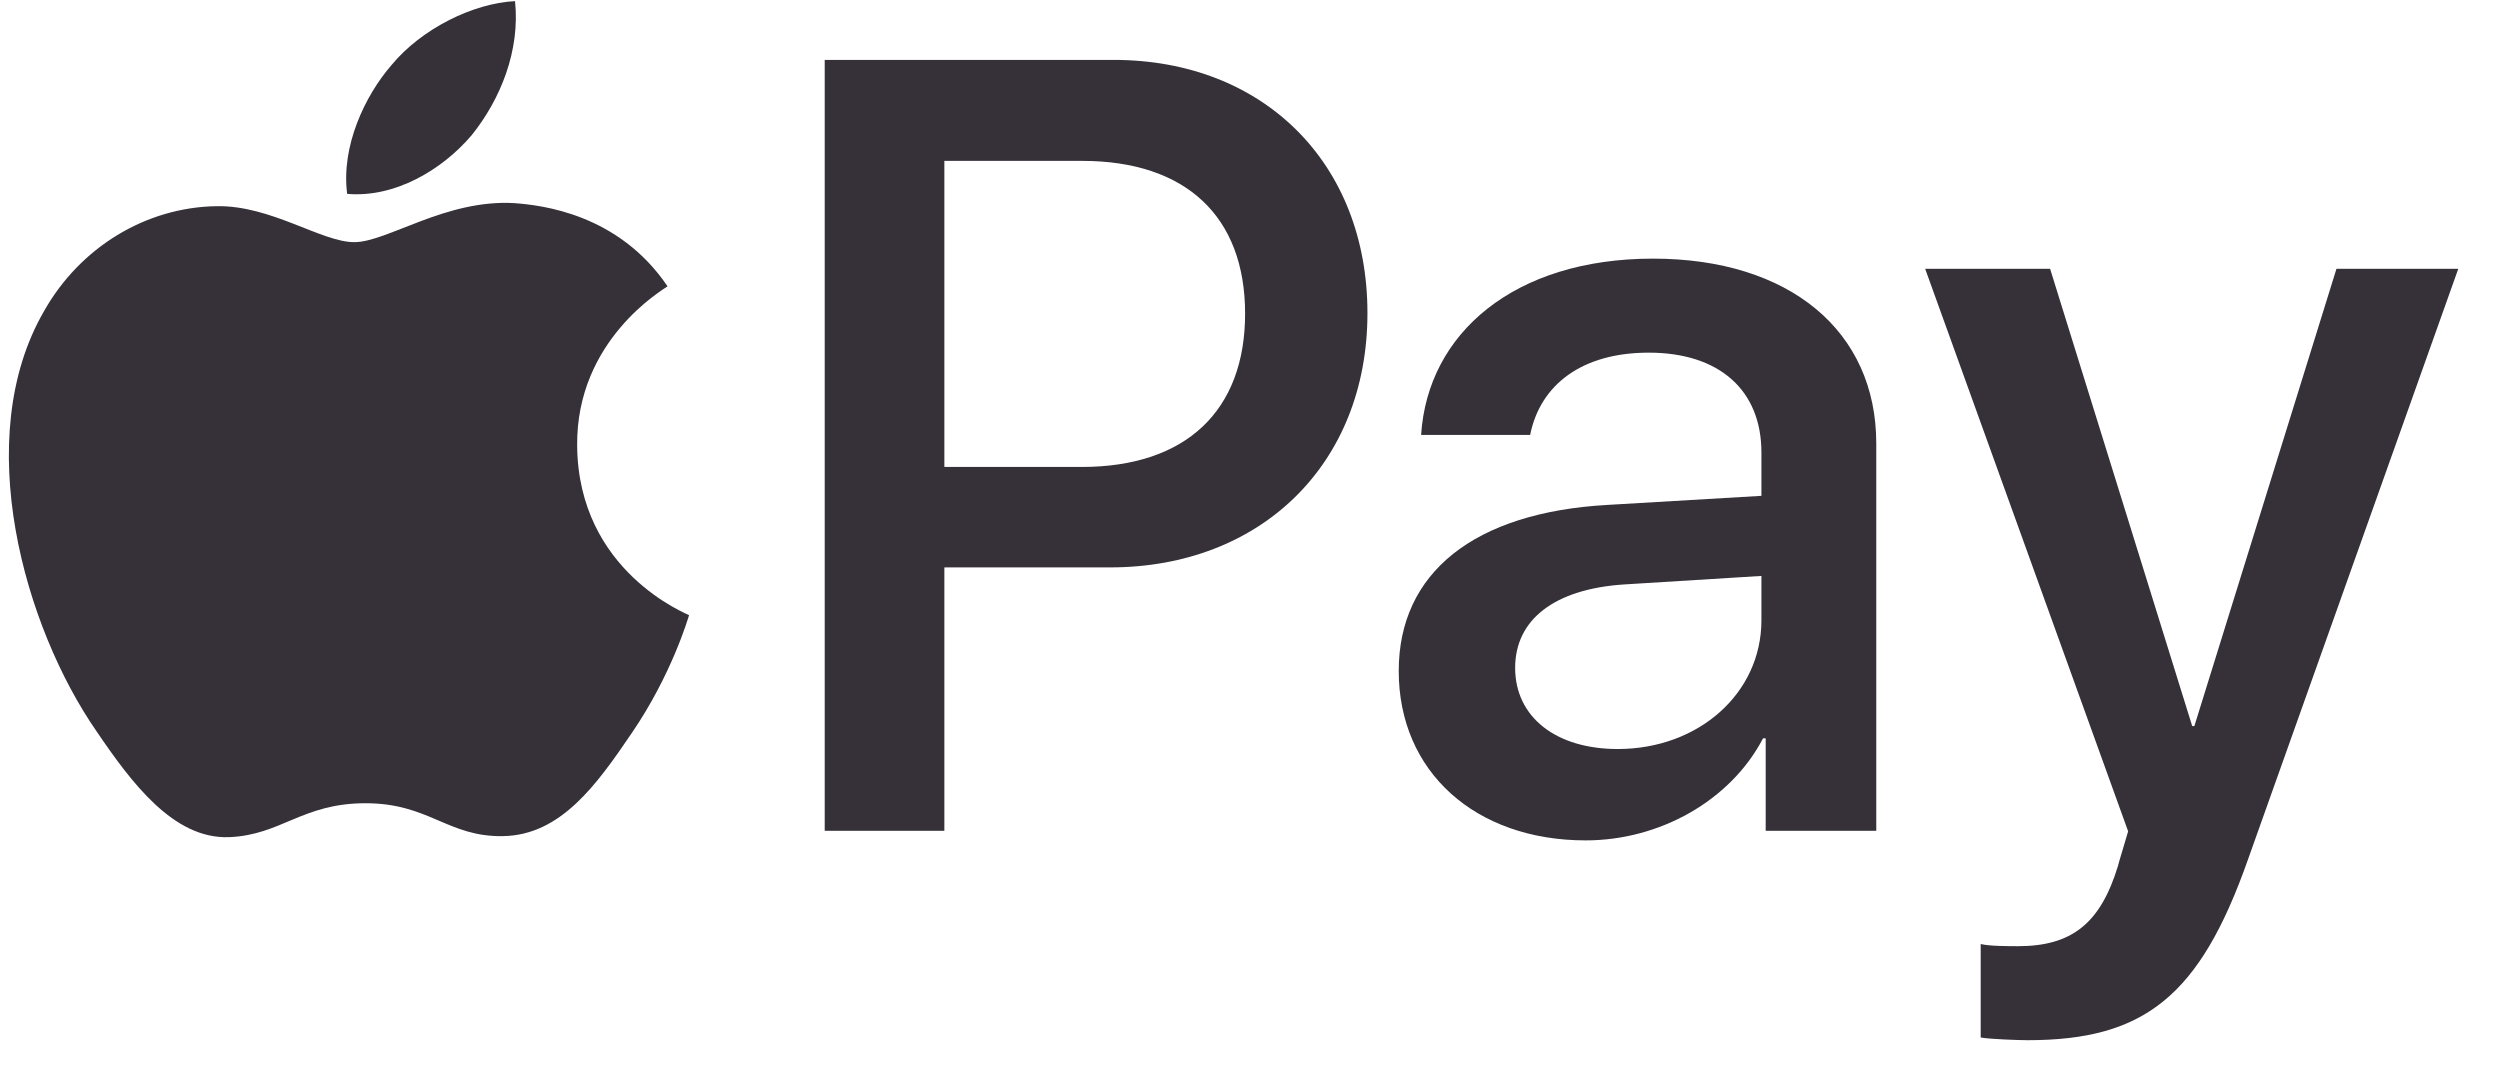 <?xml version="1.0" encoding="UTF-8"?>
<svg width="51px" height="22px" viewBox="0 0 51 22" version="1.1" xmlns="http://www.w3.org/2000/svg" xmlns:xlink="http://www.w3.org/1999/xlink">
    <title>561BA3B9-15DB-4993-A7CC-D4FAA9F6F4C6</title>
    <g id="Page-1" stroke="none" stroke-width="1" fill="none" fill-rule="evenodd">
        <g id="LPB-Icons" transform="translate(-962, -688)" fill="#363139" fill-rule="nonzero">
            <g id="Group-7-Copy-2" transform="translate(962, 617)">
                <g id="Group-6" transform="translate(0, 65)">
                    <g id="Apple-Pay" transform="translate(0, 6)">
                        <g id="Group">
                            <path d="M9.624,2.756 C10.213,2.021 10.612,1.033 10.507,0.023 C9.645,0.066 8.595,0.591 7.986,1.328 C7.44,1.958 6.956,2.988 7.082,3.955 C8.049,4.039 9.015,3.472 9.624,2.756" id="Path"></path>
                            <path d="M10.496,4.144 C9.092,4.06 7.898,4.94 7.228,4.94 C6.557,4.94 5.53,4.186 4.42,4.206 C2.975,4.227 1.634,5.045 0.9,6.344 C-0.608,8.944 0.502,12.801 1.969,14.918 C2.681,15.966 3.54,17.12 4.671,17.078 C5.74,17.036 6.159,16.386 7.458,16.386 C8.756,16.386 9.134,17.078 10.265,17.057 C11.439,17.036 12.172,16.009 12.884,14.96 C13.702,13.766 14.036,12.613 14.057,12.55 C14.036,12.529 11.795,11.669 11.774,9.091 C11.753,6.932 13.534,5.905 13.618,5.841 C12.612,4.354 11.04,4.186 10.496,4.144" id="Path"></path>
                        </g>
                        <path d="M22.72,1.222 C25.771,1.222 27.896,3.325 27.896,6.388 C27.896,9.461 25.727,11.575 22.643,11.575 L19.265,11.575 L19.265,16.948 L16.824,16.948 L16.824,1.222 L22.72,1.222 L22.72,1.222 Z M19.265,9.526 L22.066,9.526 C24.191,9.526 25.4,8.382 25.4,6.398 C25.4,4.415 24.191,3.282 22.076,3.282 L19.265,3.282 L19.265,9.526 L19.265,9.526 Z" id="Shape"></path>
                        <path d="M28.534,13.689 C28.534,11.684 30.07,10.453 32.795,10.3 L35.933,10.115 L35.933,9.232 C35.933,7.957 35.072,7.194 33.634,7.194 C32.271,7.194 31.421,7.848 31.215,8.872 L28.991,8.872 C29.122,6.802 30.887,5.276 33.721,5.276 C36.5,5.276 38.276,6.747 38.276,9.047 L38.276,16.948 L36.02,16.948 L36.02,15.062 L35.966,15.062 C35.301,16.337 33.852,17.144 32.348,17.144 C30.103,17.144 28.534,15.749 28.534,13.689 Z M35.933,12.654 L35.933,11.749 L33.111,11.924 C31.705,12.022 30.909,12.643 30.909,13.624 C30.909,14.626 31.738,15.28 33.002,15.28 C34.647,15.28 35.933,14.147 35.933,12.654 Z" id="Shape"></path>
                        <path d="M40.406,21.165 L40.406,19.258 C40.58,19.302 40.972,19.302 41.169,19.302 C42.258,19.302 42.847,18.844 43.206,17.667 C43.206,17.645 43.414,16.97 43.414,16.959 L39.273,5.483 L41.822,5.483 L44.721,14.812 L44.765,14.812 L47.664,5.483 L50.149,5.483 L45.854,17.547 C44.874,20.326 43.741,21.22 41.365,21.22 C41.169,21.22 40.58,21.198 40.406,21.165 Z" id="Path"></path>
                    </g>
                </g>
            </g>
        </g>
    </g>
</svg>